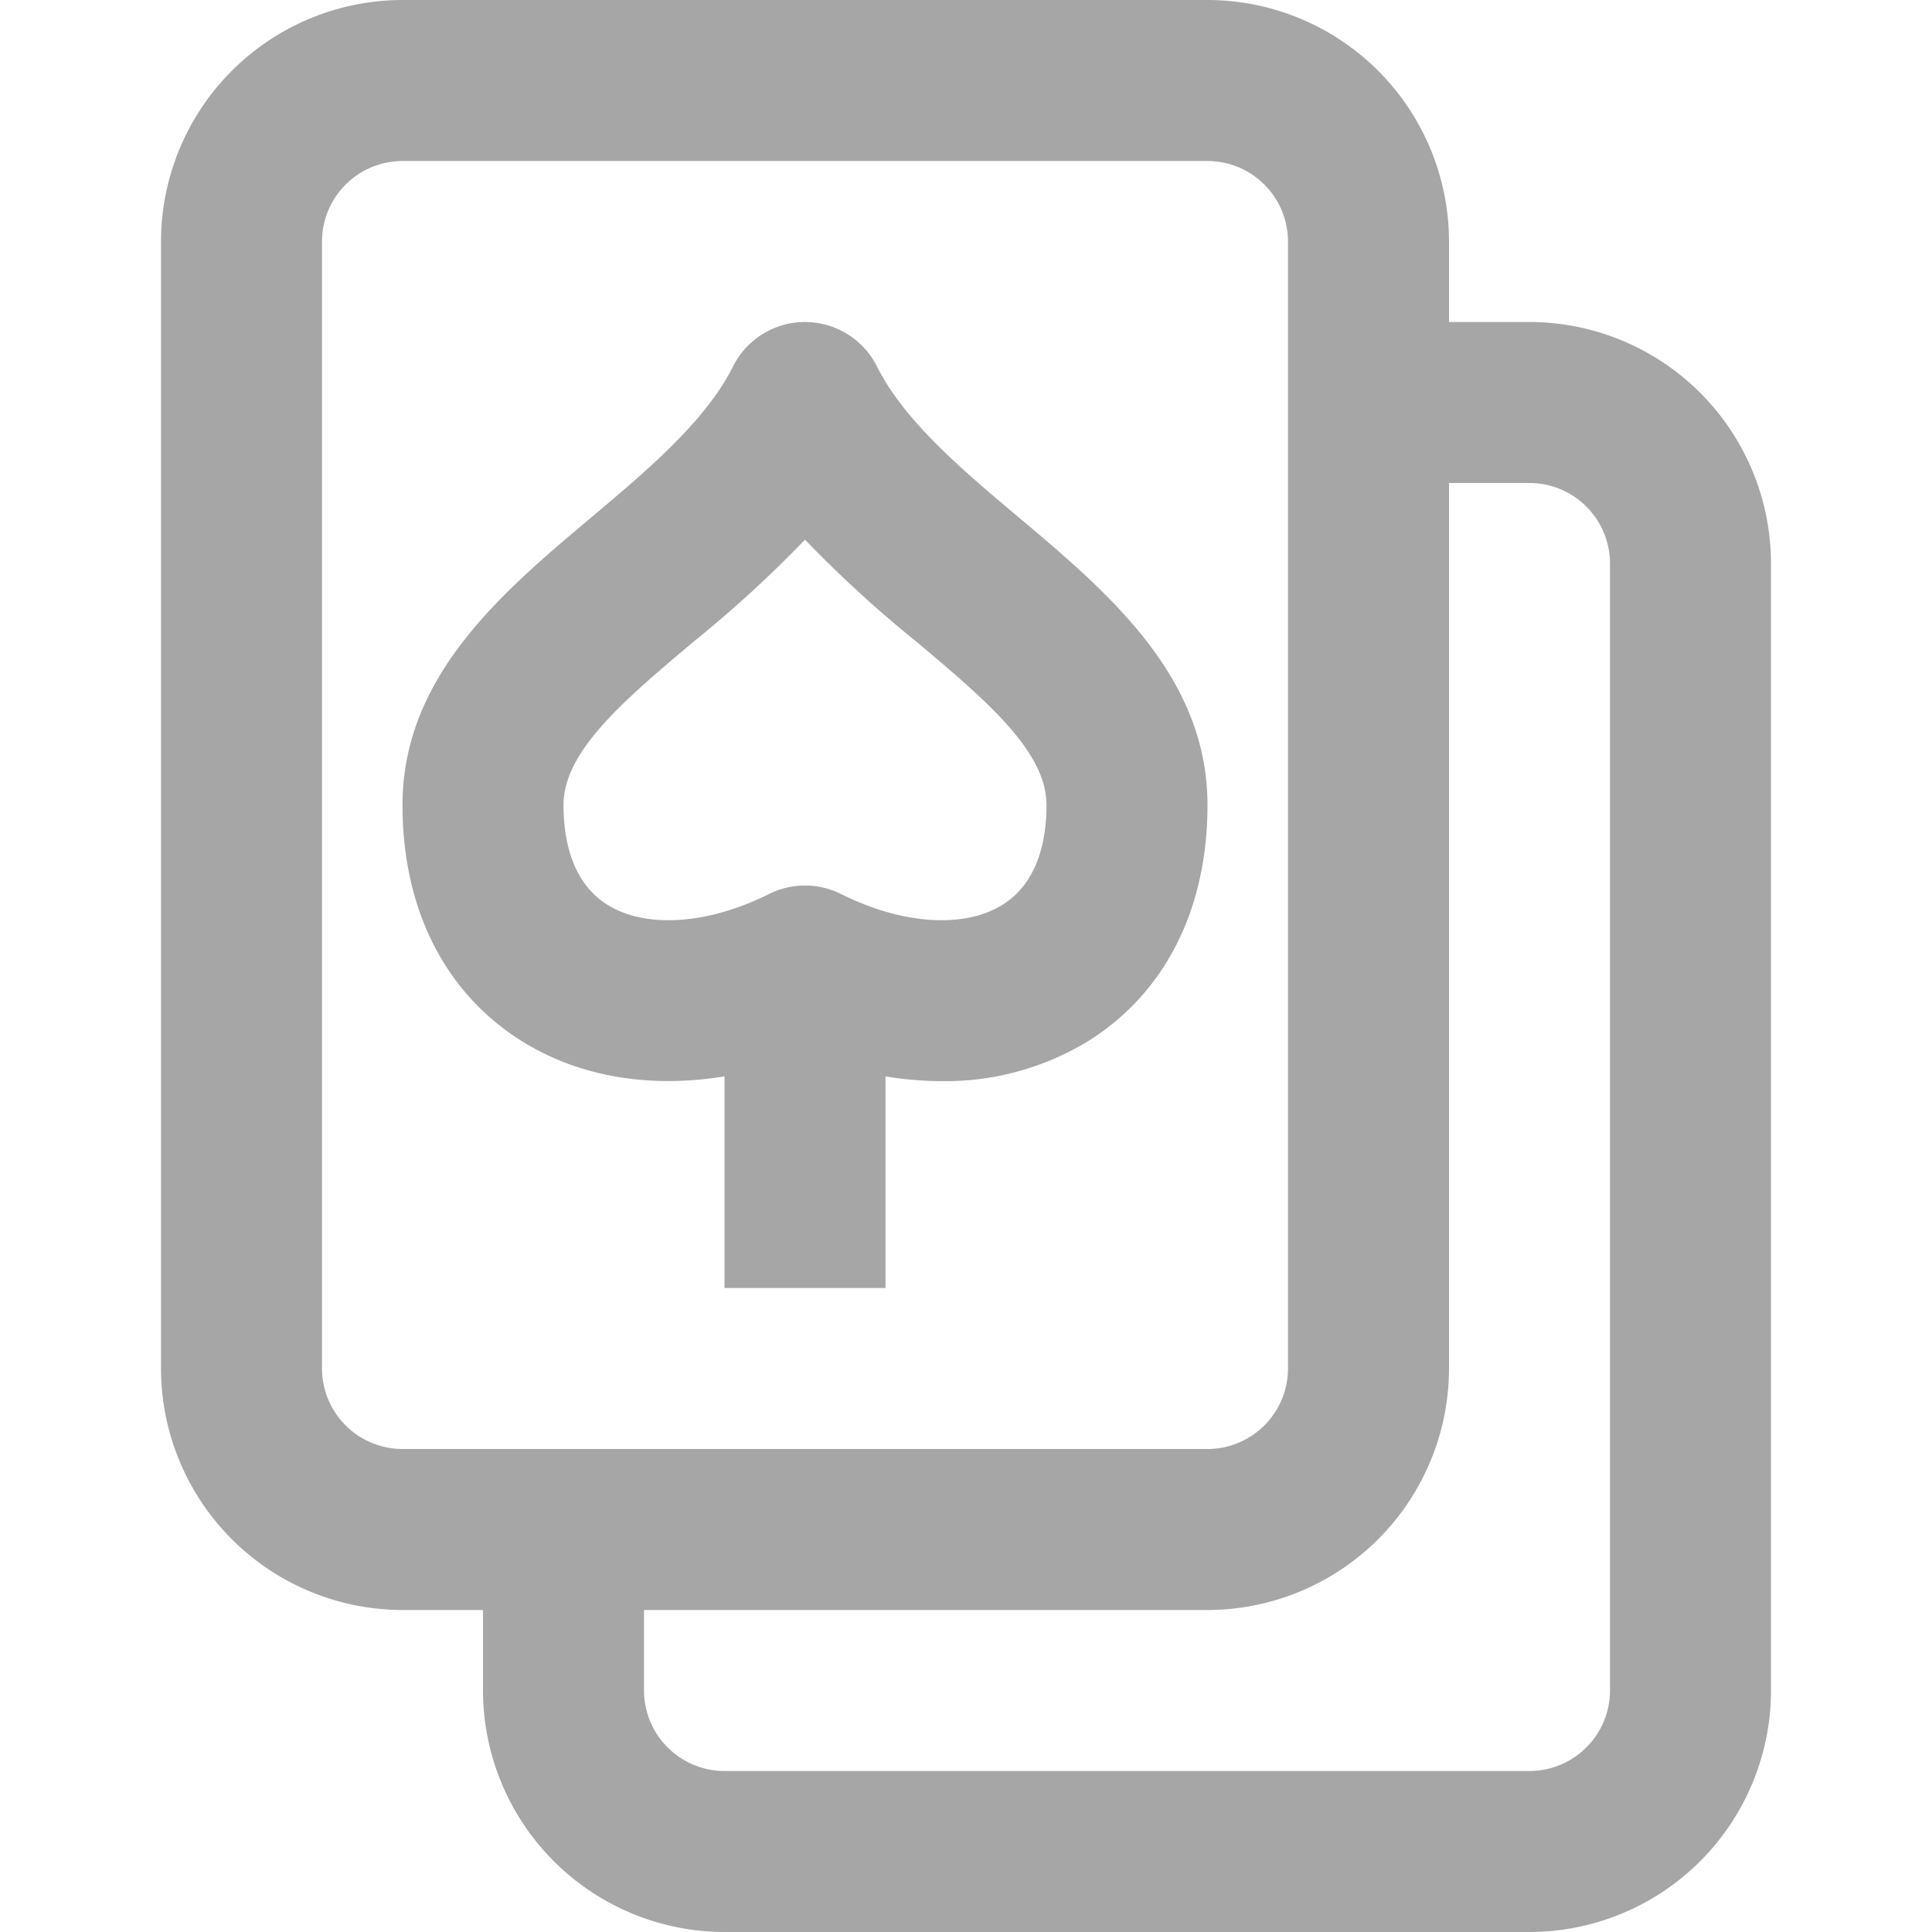 <?xml version="1.0"?>
<svg xmlns="http://www.w3.org/2000/svg" viewBox="0 0 192 192" width="512px" height="512px" class=""><g><g id="_05-card" data-name="05-card"><path d="M152,32h-8V24A24.027,24.027,0,0,0,120,0H40A24.027,24.027,0,0,0,16,24V136a24.027,24.027,0,0,0,24,24h8v8a24.027,24.027,0,0,0,24,24h80a24.027,24.027,0,0,0,24-24V56A24.027,24.027,0,0,0,152,32ZM32,136V24a8.009,8.009,0,0,1,8-8h80a8.009,8.009,0,0,1,8,8V136a8.009,8.009,0,0,1-8,8H40A8.009,8.009,0,0,1,32,136Zm128,32a8.009,8.009,0,0,1-8,8H72a8.009,8.009,0,0,1-8-8v-8h56a24.027,24.027,0,0,0,24-24V48h8a8.009,8.009,0,0,1,8,8Z" data-original="#000000" class="active-path" data-old_color="#000000" fill="#A6A6A6"/><path d="M101.26,51.433c-5.6-4.708-11.387-9.575-14.105-15.011a8,8,0,0,0-14.31,0c-2.718,5.436-8.507,10.3-14.1,15.011C49.956,58.819,40,67.19,40,80c0,10.406,4.255,18.767,11.982,23.542,5.665,3.5,12.7,4.633,20.018,3.427V128H88V106.97a34.306,34.306,0,0,0,5.562.473,27.306,27.306,0,0,0,14.456-3.9C115.745,98.767,120,90.406,120,80,120,67.19,110.044,58.819,101.26,51.433Zm-1.654,38.5c-3.823,2.361-9.963,1.945-16.028-1.087a8,8,0,0,0-7.156,0c-6.065,3.032-12.2,3.449-16.028,1.087C56.763,87.687,56,83.292,56,80c0-5.359,6.042-10.439,13.037-16.321A118.864,118.864,0,0,0,80,53.631,118.864,118.864,0,0,0,90.963,63.679C97.958,69.561,104,74.641,104,80,104,83.292,103.237,87.687,99.606,89.932Z" data-original="#000000" class="active-path" data-old_color="#000000" fill="#A6A6A6"/></g></g> </svg>
